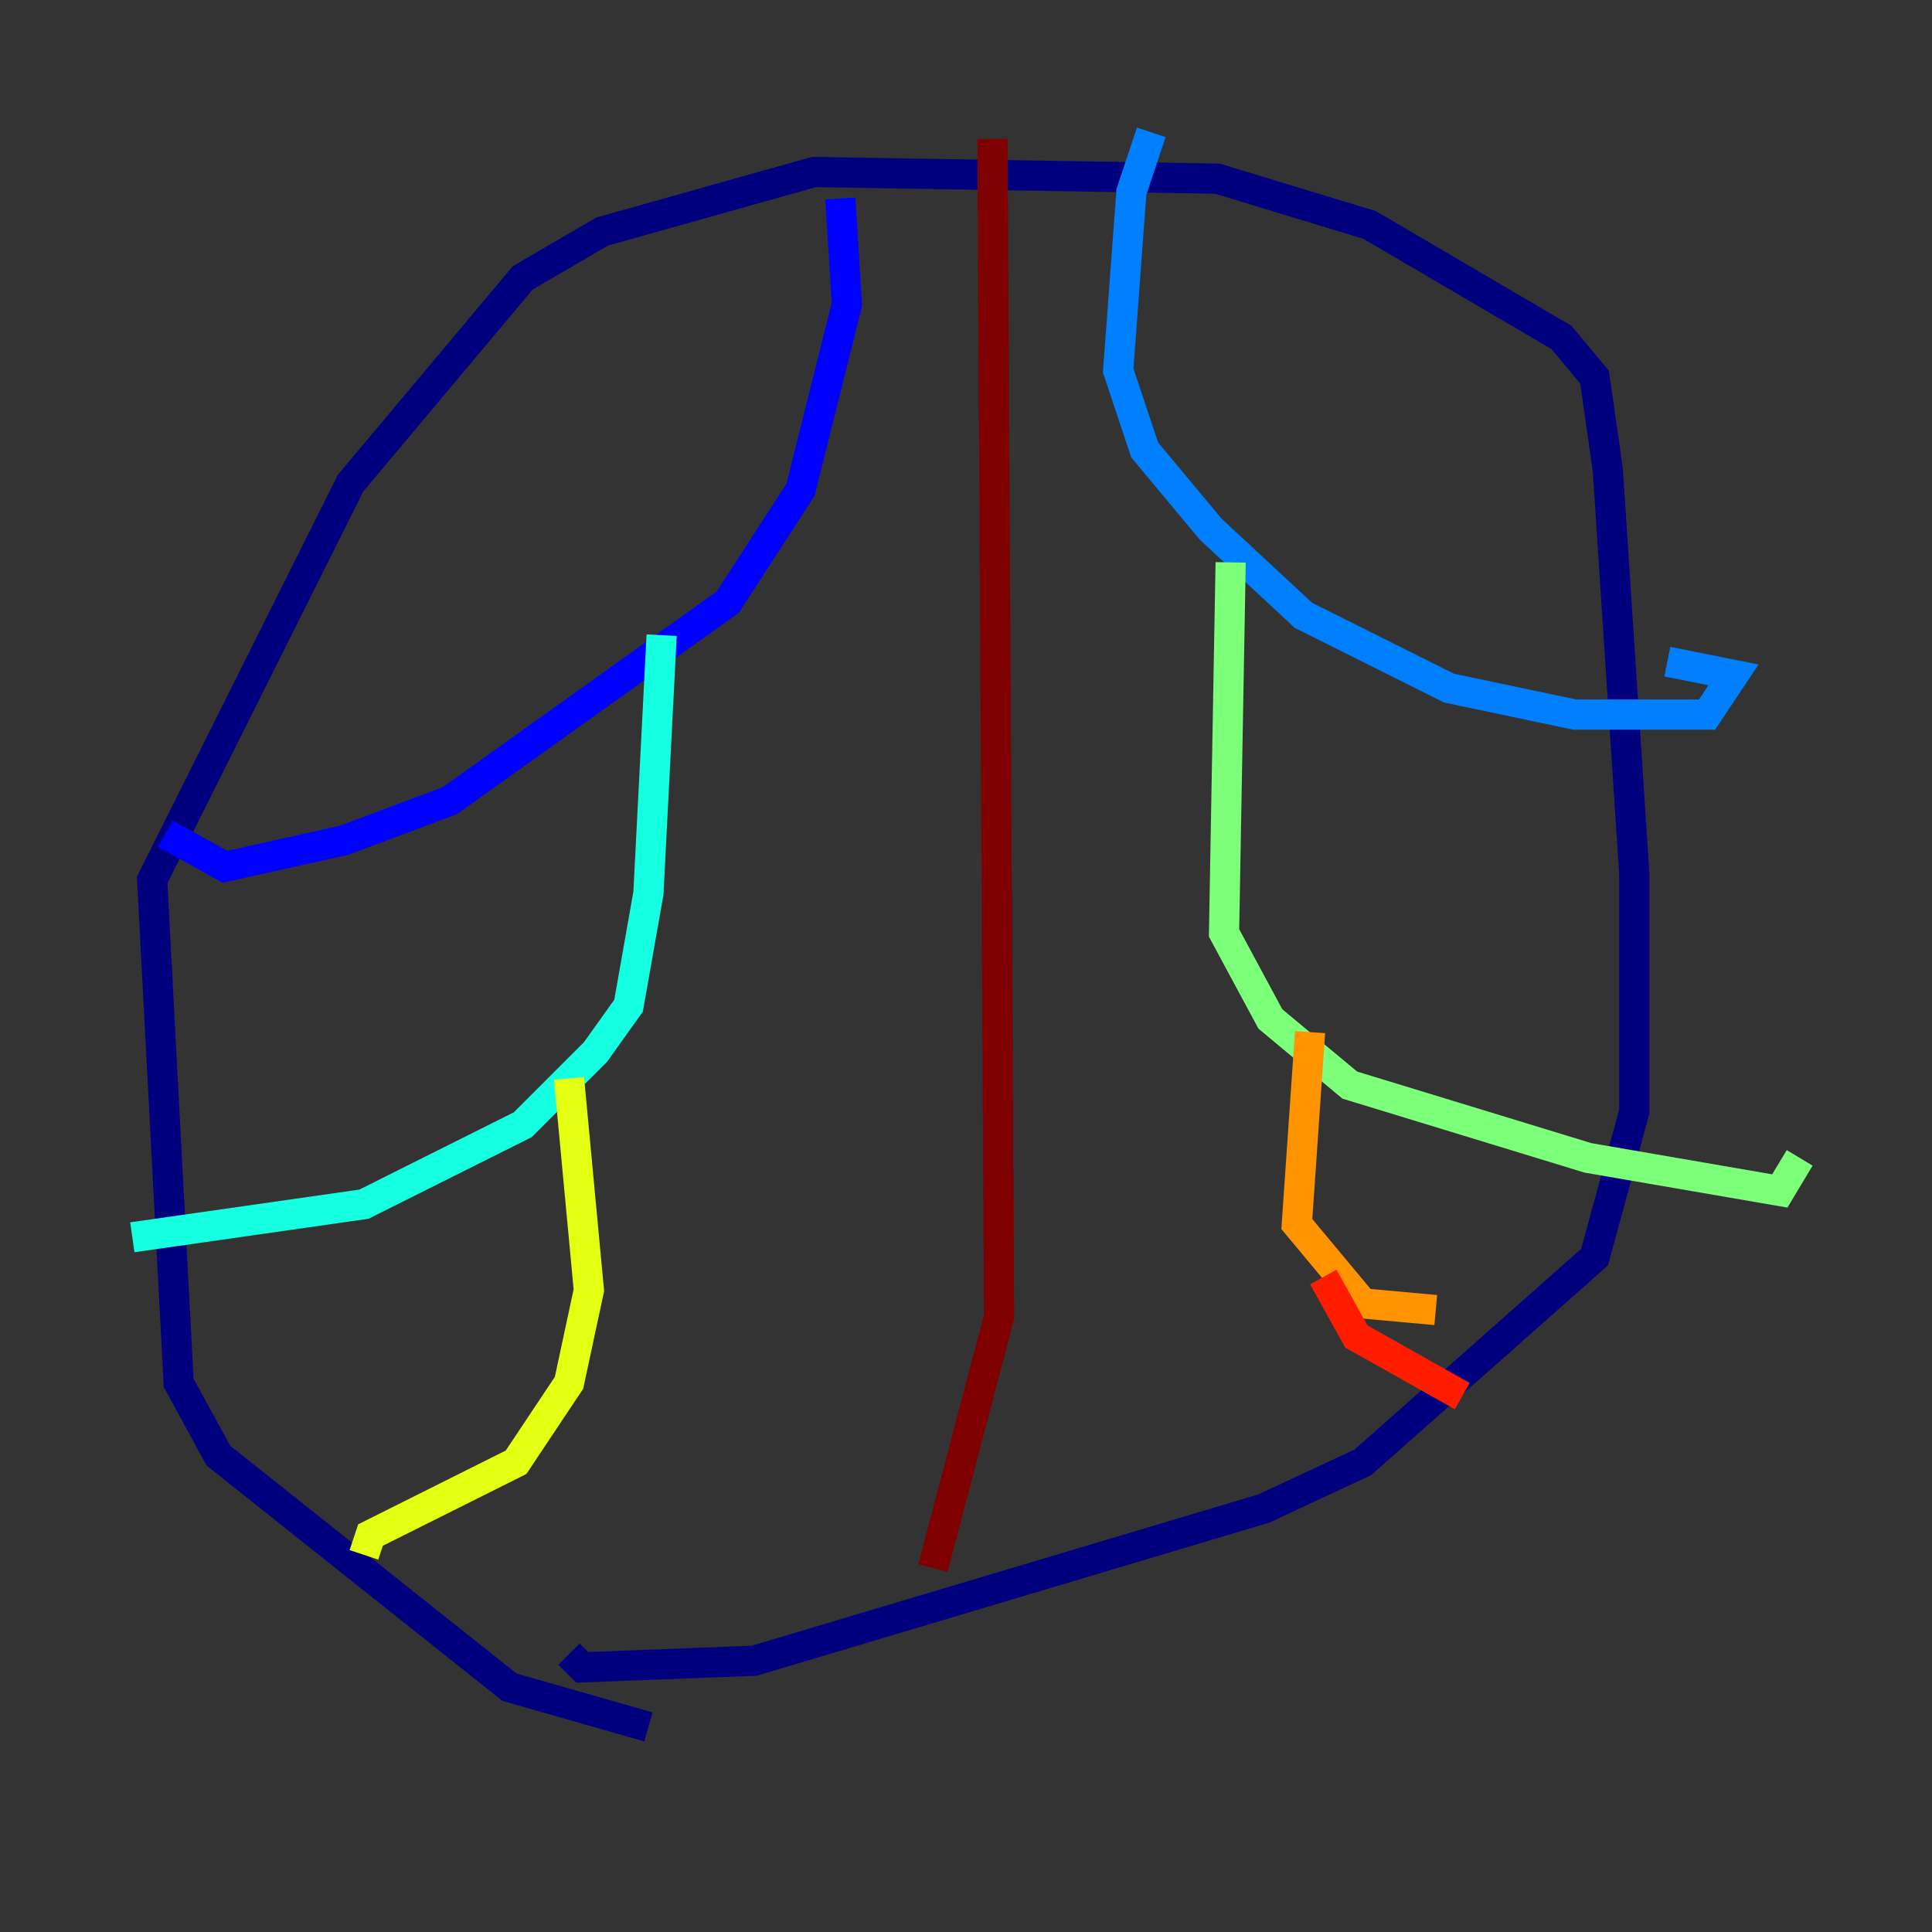 <?xml version="1.0" encoding="utf-8" ?>
<svg baseProfile="tiny" height="128" version="1.2" viewBox="0,0,128,128" width="128" xmlns="http://www.w3.org/2000/svg" xmlns:ev="http://www.w3.org/2001/xml-events" xmlns:xlink="http://www.w3.org/1999/xlink"><rect x="0" y="0" width="128" height="128" fill="#333333" stroke="none"/><defs /><polyline fill="none" points="42.959,114.411 33.753,111.781 14.466,96.438 11.836,91.616 10.082,58.301 23.233,32.0 34.63,18.411 39.89,15.342 53.918,11.397 80.657,11.836 90.74,14.904 103.452,22.356 105.644,24.986 106.52,31.123 108.274,57.863 108.274,73.644 105.644,83.288 90.301,96.877 83.726,99.945 49.973,110.027 38.575,110.466 37.699,109.589" stroke="#00007f" stroke-width="2" /><polyline fill="none" points="55.671,13.151 56.11,20.164 53.041,32.438 48.219,39.89 29.808,53.041 22.794,55.671 14.904,57.425 10.959,55.233" stroke="#0000ff" stroke-width="2" /><polyline fill="none" points="76.274,8.767 74.959,12.712 74.082,24.548 75.836,29.808 80.219,35.069 86.356,40.767 96.0,45.589 104.329,47.343 113.096,47.343 114.849,44.712 110.466,43.836" stroke="#0080ff" stroke-width="2" /><polyline fill="none" points="43.836,42.082 42.959,59.178 41.644,66.63 39.452,69.699 34.63,74.52 24.11,79.781 8.767,81.973" stroke="#15ffe1" stroke-width="2" /><polyline fill="none" points="81.534,37.26 81.096,61.808 84.164,67.507 89.425,71.89 105.206,76.712 117.918,78.904 119.233,76.712" stroke="#7cff79" stroke-width="2" /><polyline fill="none" points="37.699,71.452 39.014,85.48 37.699,91.616 34.192,96.877 24.548,101.699 24.11,103.014" stroke="#e4ff12" stroke-width="2" /><polyline fill="none" points="86.794,68.384 85.918,81.096 90.301,86.356 95.123,86.794" stroke="#ff9400" stroke-width="2" /><polyline fill="none" points="87.671,84.603 89.863,88.548 96.877,92.493" stroke="#ff1d00" stroke-width="2" /><polyline fill="none" points="65.753,9.206 66.192,87.233 61.808,103.89" stroke="#7f0000" stroke-width="2" /></svg>